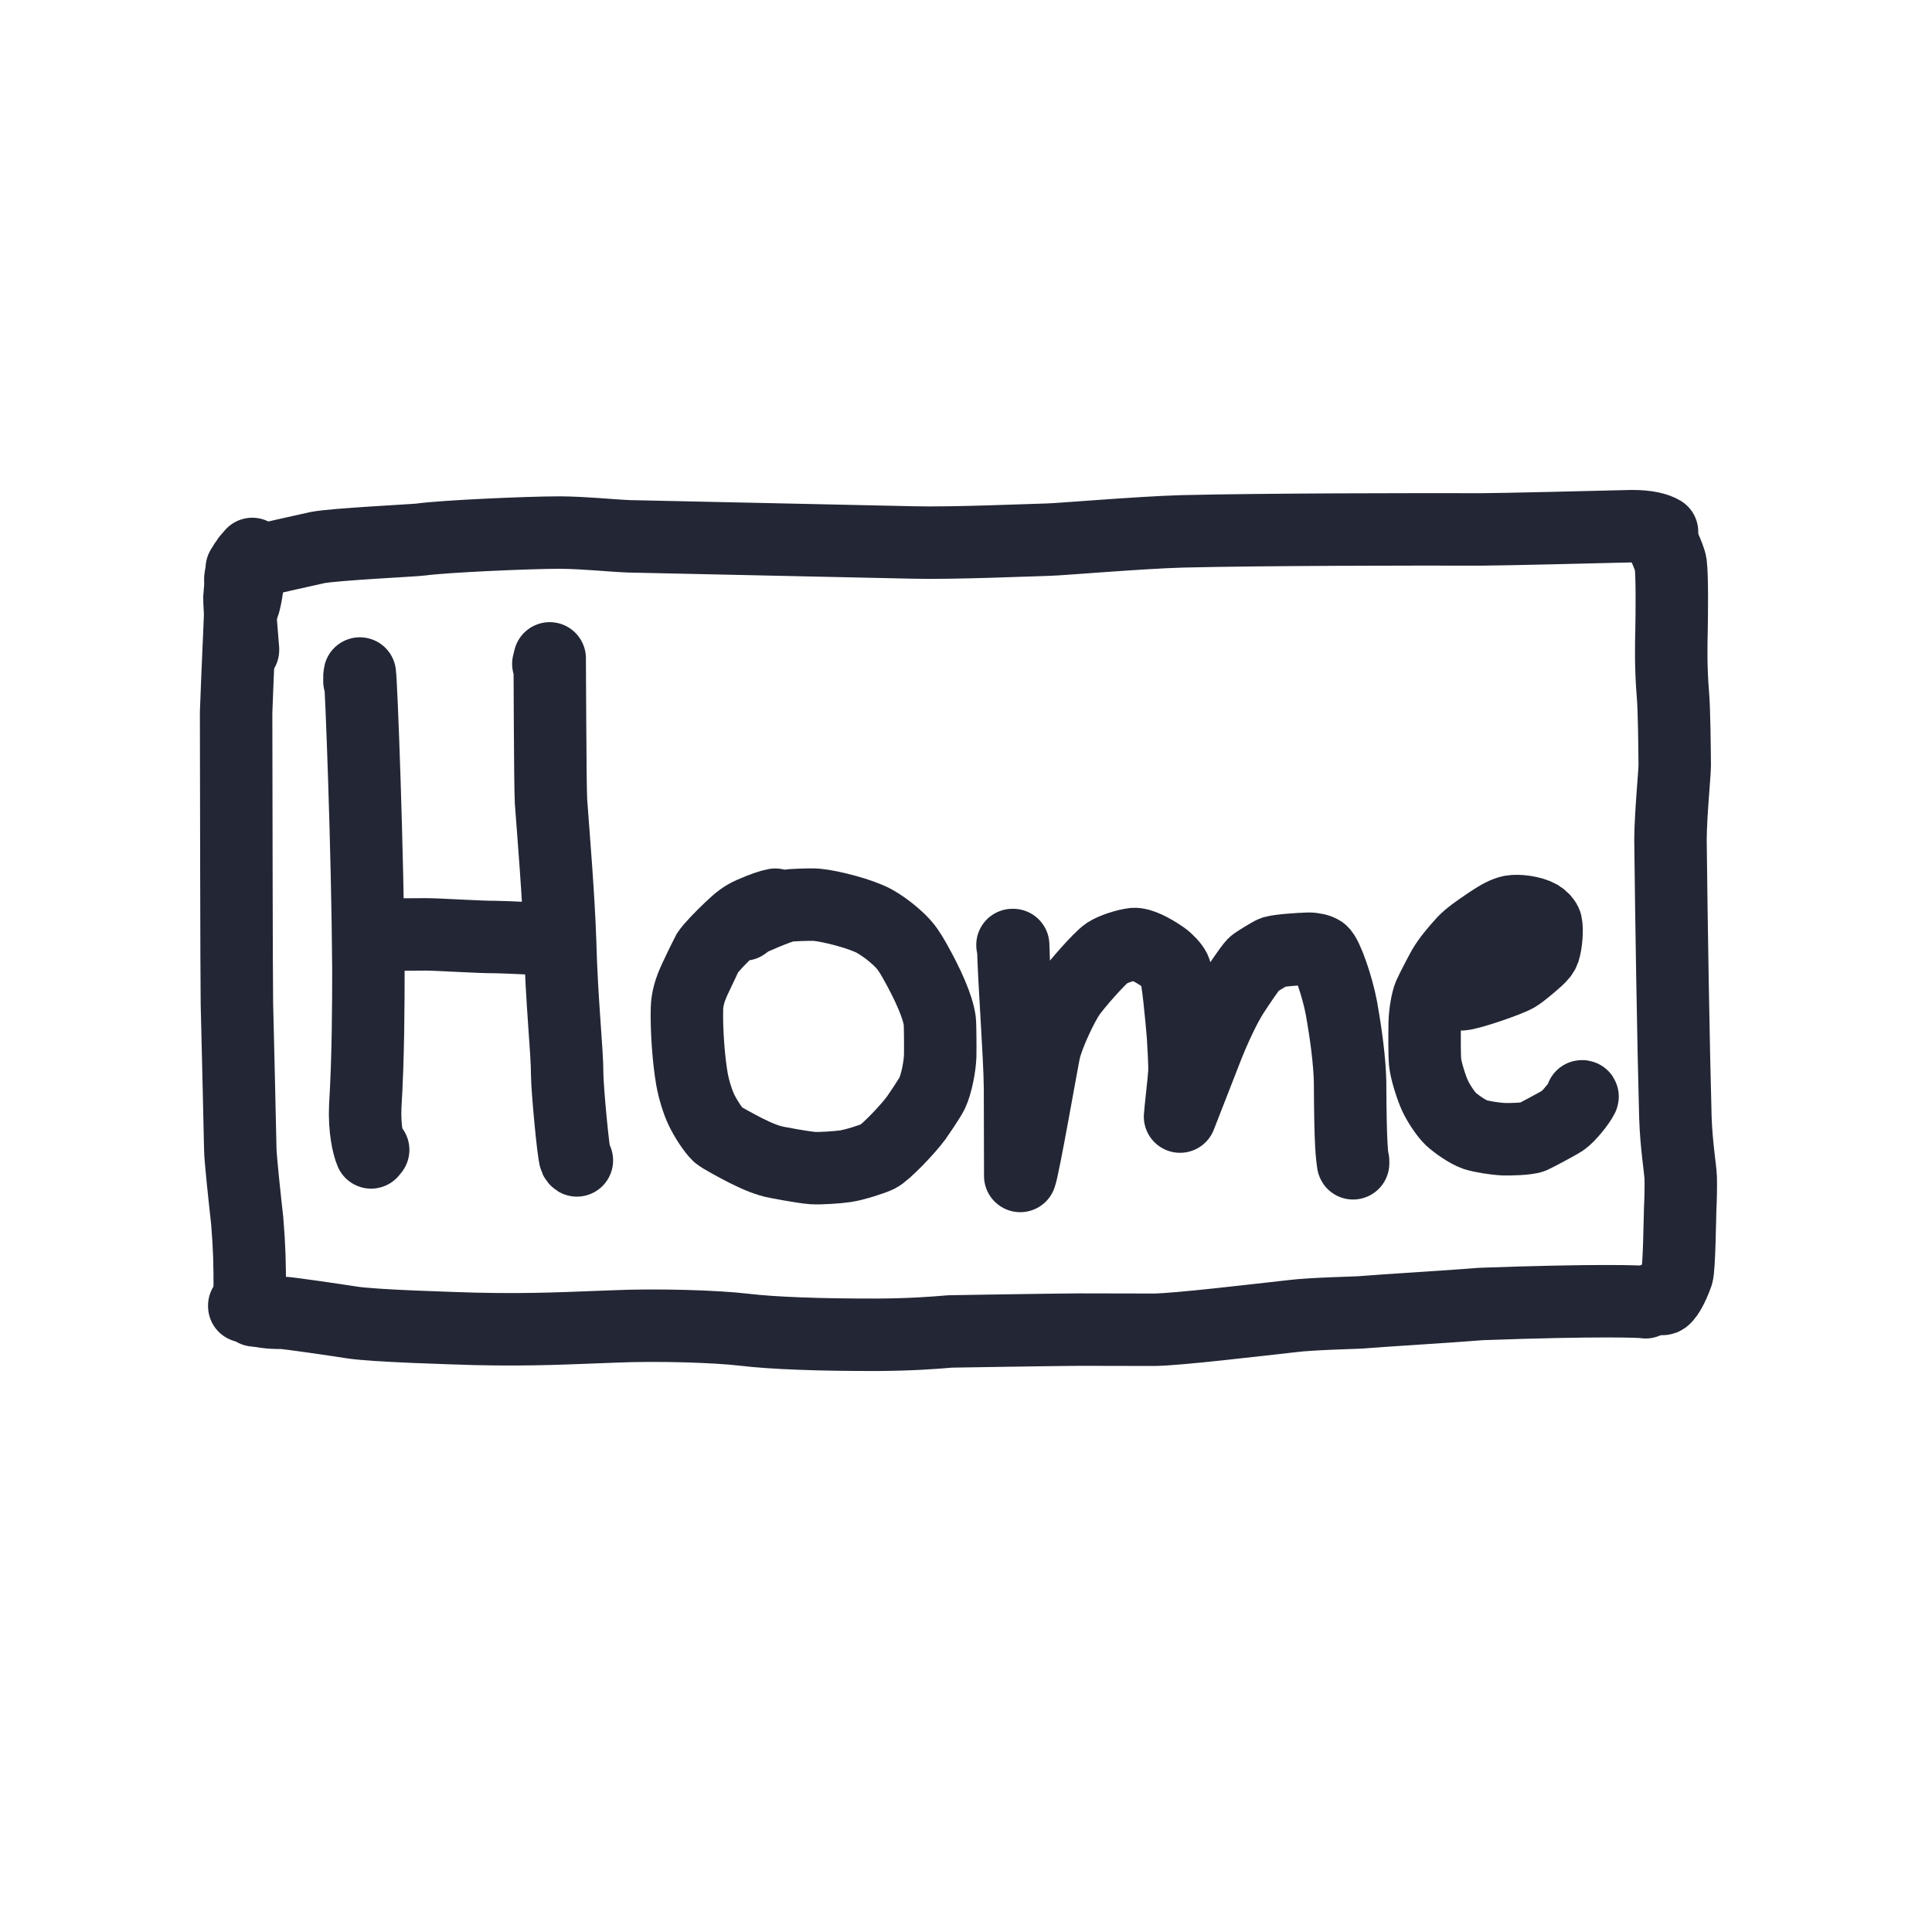 <?xml version="1.0" encoding="UTF-8" standalone="no"?>
<!DOCTYPE svg PUBLIC "-//W3C//DTD SVG 1.1//EN" "http://www.w3.org/Graphics/SVG/1.1/DTD/svg11.dtd">
<svg width="164.57" height="164.57" viewBox="0.00 0.00 800.00 800.00" xmlns="http://www.w3.org/2000/svg" xmlns:xlink="http://www.w3.org/1999/xlink">
<g stroke-linecap="round" id="Layer_2">
<path d="M99.53,239.52 C99.53,239.52 100.01,237.04 100.01,237.04 C100.05,244.81 98.29,278.90 97.77,295.05 C97.85,325.73 97.90,402.73 98.10,415.69 C98.53,432.78 99.22,462.74 99.49,475.61 C99.51,479.66 101.49,497.60 102.36,505.48 C103.28,516.61 103.43,523.17 103.42,534.48 C103.46,539.86 104.05,541.08 105.37,542.62" fill="none" stroke="rgb(35, 38, 53)" stroke-width="30.00" stroke-opacity="1.00" stroke-linejoin="round"/>
<path d="M101.15,540.61 C101.15,540.81 101.15,540.87 101.15,540.87 C101.12,540.86 102.60,541.40 103.29,541.63 C107.82,543.14 111.26,543.64 116.96,543.61 C119.30,543.67 138.34,546.45 145.50,547.57 C154.57,549.06 188.60,550.00 196.79,550.26 C221.41,550.82 236.17,549.88 254.29,549.26 C271.76,548.48 296.25,549.19 308.35,550.63 C319.60,551.98 339.00,552.77 363.78,552.70 C377.32,552.61 386.64,551.91 393.46,551.32 C393.64,551.32 436.74,550.60 446.90,550.56 C454.65,550.59 470.15,550.62 477.90,550.62 C487.62,550.53 520.58,546.58 535.18,544.97 C542.87,544.00 560.56,543.59 563.06,543.45 C574.75,542.50 600.91,540.99 613.33,539.95 C661.39,538.22 680.12,538.87 681.43,539.24" fill="none" stroke="rgb(35, 38, 53)" stroke-width="30.00" stroke-opacity="1.00" stroke-linejoin="round"/>
<path d="M686.50,537.11 C687.53,537.59 688.19,537.84 688.48,537.86 C689.86,537.89 692.59,533.03 694.45,527.73 C695.35,525.06 695.60,504.01 695.73,500.42 C695.95,496.35 696.05,490.58 695.94,487.56 C695.80,484.06 694.08,473.84 693.74,462.59 C692.90,431.93 692.06,380.45 691.71,347.66 C691.80,336.71 693.42,320.94 693.47,316.83 C693.39,309.55 693.27,294.12 692.73,287.72 C691.73,275.98 692.04,265.43 692.13,261.87 C692.28,253.92 692.44,238.72 691.81,233.63 C691.41,230.60 686.89,221.56 686.45,220.35 C686.45,220.35 685.44,221.58 685.44,221.58" fill="none" stroke="rgb(35, 38, 53)" stroke-width="30.00" stroke-opacity="1.00" stroke-linejoin="round"/>
<path d="M100.13,235.33 C99.89,238.18 99.17,246.93 99.15,247.43 C99.09,250.81 100.39,266.22 100.52,267.74 C100.56,268.22 100.56,268.70 100.61,269.17 C100.62,269.33 100.61,268.85 100.61,268.69" fill="none" stroke="rgb(35, 38, 53)" stroke-width="30.00" stroke-opacity="1.00" stroke-linejoin="round"/>
<path d="M102.60,231.53 C102.59,233.61 102.47,242.06 102.25,243.86 C102.01,245.87 100.95,250.80 100.81,250.39 C100.74,250.13 100.79,236.06 100.89,235.34 C100.96,234.90 101.14,234.19 101.45,233.20" fill="none" stroke="rgb(35, 38, 53)" stroke-width="30.00" stroke-opacity="1.00" stroke-linejoin="round"/>
<path d="M104.50,229.44 C104.50,229.44 104.46,229.38 104.46,229.38 C104.46,229.38 101.94,233.41 101.94,233.41 C109.30,231.72 128.87,227.26 131.45,226.74 C138.62,225.34 171.41,223.80 174.23,223.41 C183.64,222.10 218.48,220.52 231.97,220.52 C242.81,220.63 251.65,221.70 260.46,222.08 C289.41,222.71 348.34,223.98 378.31,224.63 C394.27,225.03 426.60,223.64 433.93,223.46 C439.06,223.35 471.68,220.54 489.28,220.03 C523.53,219.21 585.19,219.15 613.62,219.22 C623.63,219.17 659.72,218.26 675.54,217.88 C682.13,217.84 686.05,218.92 688.21,220.22 C688.21,220.22 688.05,222.50 688.05,222.50" fill="none" stroke="rgb(35, 38, 53)" stroke-width="30.00" stroke-opacity="1.00" stroke-linejoin="round"/>
<path d="M148.84,282.12 C148.83,280.90 148.84,280.13 148.85,279.81 C148.87,279.49 148.92,279.19 149.00,278.89 C149.61,283.32 152.23,352.50 152.55,401.17 C152.55,415.24 152.48,438.17 151.25,457.96 C150.82,467.31 152.46,474.41 153.66,477.19 C153.66,477.19 154.52,476.14 154.52,476.14" fill="none" stroke="rgb(35, 38, 53)" stroke-width="30.00" stroke-opacity="1.00" stroke-linejoin="round"/>
<path d="M227.06,274.89 C227.06,274.89 227.62,272.62 227.62,272.62 C227.69,274.02 227.75,323.91 228.16,331.89 C229.15,345.38 231.29,370.98 231.92,389.69 C232.57,414.91 234.89,435.41 234.86,444.93 C234.86,450.40 237.38,477.86 238.26,479.79 C238.40,480.09 238.60,480.33 238.87,480.50" fill="none" stroke="rgb(35, 38, 53)" stroke-width="30.00" stroke-opacity="1.00" stroke-linejoin="round"/>
<path d="M152.97,385.12 C153.13,385.98 153.28,386.49 153.41,386.66 C153.75,387.10 169.63,386.96 176.27,386.90 C182.00,386.93 198.91,388.06 205.01,388.00 C208.06,387.99 228.74,388.92 230.30,389.24" fill="none" stroke="rgb(35, 38, 53)" stroke-width="30.00" stroke-opacity="1.00" stroke-linejoin="round"/>
<path d="M321.00,374.61 C319.16,374.92 315.93,376.02 311.24,378.05 C307.86,379.57 306.05,380.98 302.23,384.61 C298.47,388.19 294.30,392.47 292.90,394.68 C292.61,395.15 289.20,402.27 287.80,405.27 C285.57,410.05 284.57,413.71 284.45,417.73 C284.24,426.23 285.09,438.54 286.51,446.72 C287.33,451.38 288.96,456.35 290.34,459.31 C292.05,462.94 295.27,467.94 297.36,469.92 C298.58,471.03 305.63,474.77 308.71,476.36 C313.89,478.96 317.89,480.56 321.70,481.30 C322.21,481.40 332.43,483.37 336.52,483.67 C339.40,483.87 346.57,483.41 350.05,482.91 C353.89,482.35 361.40,479.92 363.63,478.84 C366.53,477.39 375.67,467.96 379.48,462.77 C379.95,462.13 384.91,454.86 385.98,452.66 C387.74,448.93 389.15,441.83 389.31,437.30 C389.38,434.63 389.34,424.28 389.13,422.68 C388.36,416.89 384.32,407.72 378.71,397.79 C376.57,394.01 375.20,392.00 372.79,389.59 C369.58,386.43 365.56,383.38 361.95,381.38 C356.29,378.31 343.90,375.18 338.23,374.66 C335.36,374.41 326.96,374.83 325.82,375.04 C322.04,375.76 310.93,380.73 310.46,381.03 C310.06,381.27 309.25,381.87 308.02,382.81" fill="none" stroke="rgb(35, 38, 53)" stroke-width="30.00" stroke-opacity="1.00" stroke-linejoin="round"/>
<path d="M419.24,391.31 C419.24,391.31 419.53,391.31 419.53,391.31 C419.94,407.99 422.23,436.35 422.37,450.61 C422.38,466.70 422.43,484.86 422.46,486.94 C423.81,483.70 431.66,438.51 432.48,434.97 C434.11,428.04 439.95,415.99 442.85,411.76 C445.49,407.95 455.22,396.77 458.35,394.65 C460.75,393.07 466.23,391.27 469.52,390.90 C472.06,390.67 477.00,393.08 481.62,396.31 C483.57,397.71 485.62,399.92 486.41,401.52 C487.71,404.29 489.22,421.49 489.85,428.82 C490.11,432.83 490.56,441.01 490.46,443.73 C490.33,446.79 488.75,460.23 488.63,462.35 C491.18,455.82 496.87,441.22 500.02,433.16 C503.18,425.23 507.18,416.72 510.46,411.58 C512.77,408.04 517.44,400.98 519.17,399.21 C519.98,398.40 526.47,394.50 527.31,394.24 C529.82,393.50 538.38,392.92 541.80,392.84 C543.93,392.81 546.06,393.32 547.22,394.11 C549.44,395.75 553.84,408.78 555.42,417.27 C557.40,428.36 558.85,439.31 559.04,448.03 C559.15,475.68 559.89,478.49 560.28,481.63 C560.31,481.95 560.29,481.00 560.28,480.68" fill="none" stroke="rgb(35, 38, 53)" stroke-width="30.00" stroke-opacity="1.00" stroke-linejoin="round"/>
<path d="M595.60,410.38 C595.60,410.38 595.37,410.89 595.37,410.89 C596.16,411.46 603.31,411.84 605.20,411.73 C608.89,411.49 624.41,406.12 627.77,404.22 C630.08,402.88 634.44,399.08 636.46,397.27 C638.08,395.81 638.91,394.78 639.32,393.59 C640.28,390.62 640.73,384.88 640.16,382.45 C639.88,381.41 638.74,380.17 637.40,379.34 C634.33,377.59 628.64,376.88 625.74,377.41 C623.26,377.93 620.83,379.22 616.93,381.81 C611.31,385.57 608.12,387.89 606.06,390.10 C602.57,393.89 599.60,397.54 597.72,400.76 C596.63,402.66 592.75,410.08 591.84,412.21 C590.98,414.28 590.06,419.36 589.95,423.38 C589.83,429.29 589.87,437.08 590.08,439.62 C590.43,443.44 592.81,450.66 594.24,453.75 C595.80,457.06 598.74,461.43 600.72,463.33 C602.81,465.27 607.73,468.77 610.78,469.80 C613.53,470.69 619.07,471.56 622.62,471.72 C624.77,471.80 632.26,471.69 634.56,470.78 C635.15,470.54 644.05,465.91 647.08,464.00 C649.49,462.42 654.13,456.62 655.25,454.28 C655.37,454.03 655.30,453.92 655.04,453.97" fill="none" stroke="rgb(35, 38, 53)" stroke-width="30.00" stroke-opacity="1.00" stroke-linejoin="round"/>
</g>
</svg>
